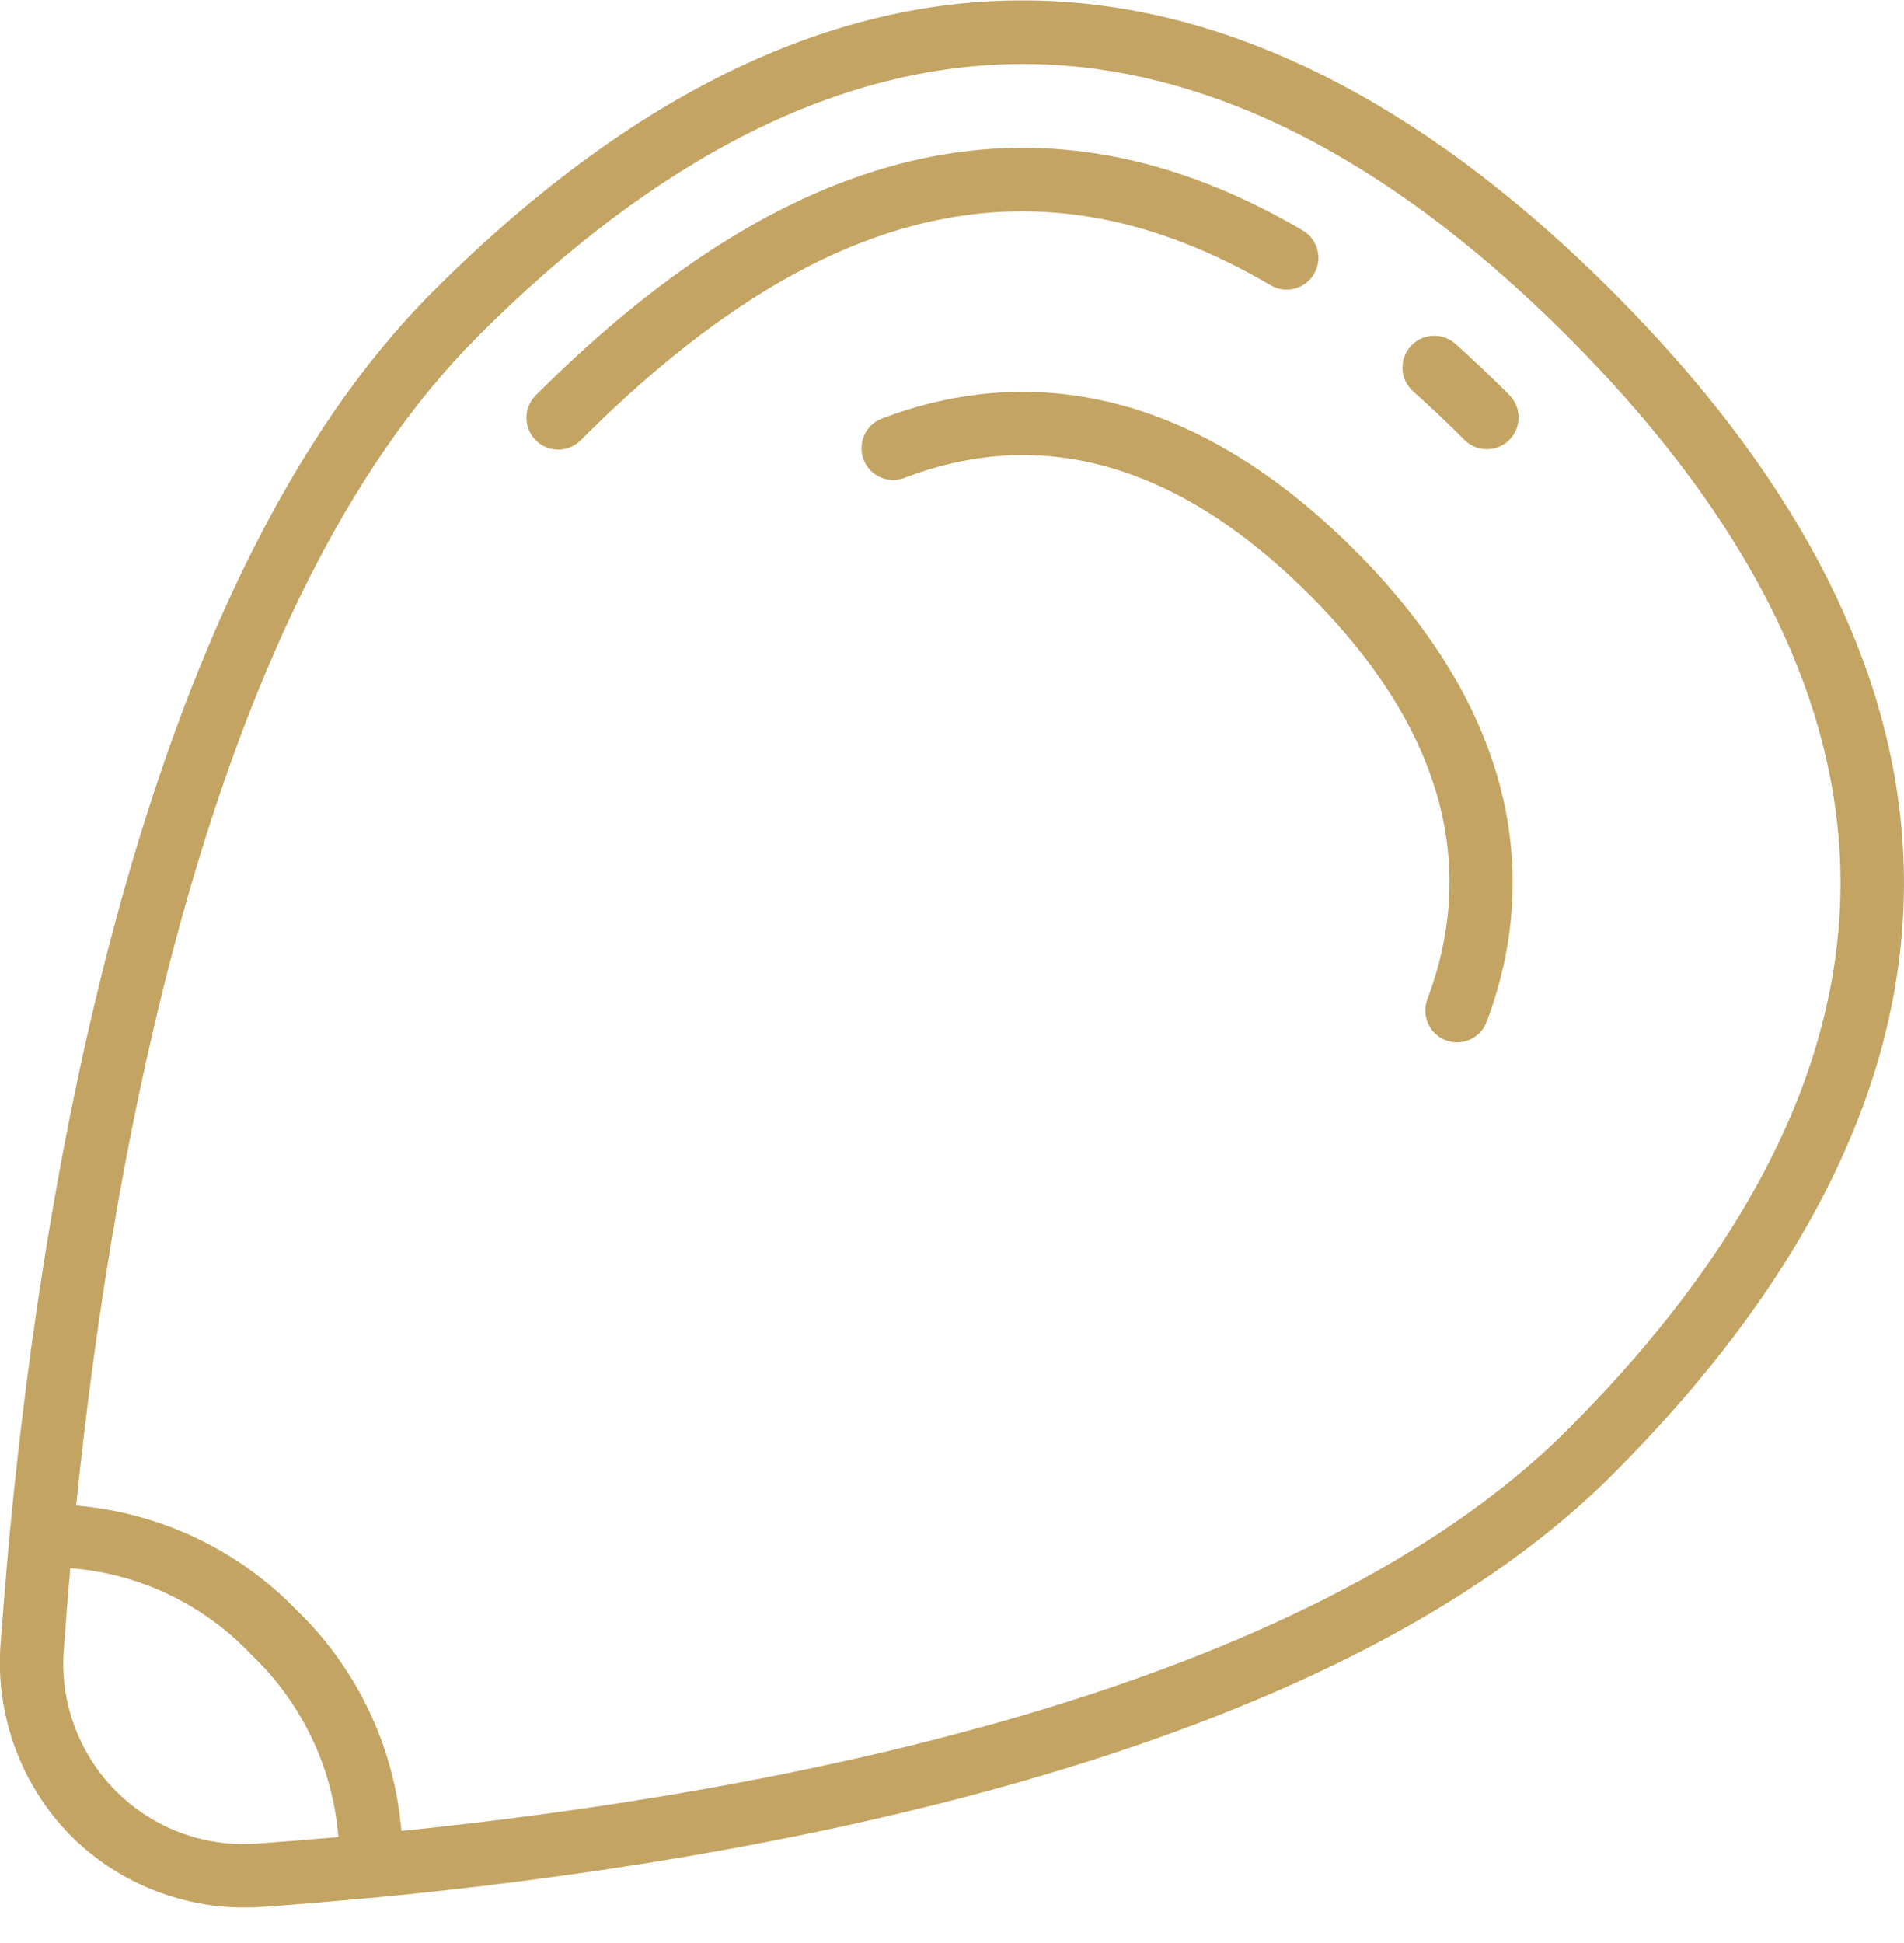 <svg width="50" height="51" viewBox="0 0 50 51" fill="none" xmlns="http://www.w3.org/2000/svg">
<g clip-path="url(#clip0)">
<path d="M1.869 48.195C3.085 49.402 4.73 50.075 6.441 50.068C6.601 50.068 6.761 50.062 6.922 50.05C7.796 49.987 8.737 49.91 9.726 49.816H9.744H9.762C19.734 48.868 34.858 46.202 42.355 38.696C47.836 33.209 50.392 27.569 49.95 21.935C49.575 17.133 47.02 12.332 42.355 7.663C37.691 2.994 32.896 0.436 28.099 0.059C22.471 -0.387 16.839 2.179 11.358 7.663C3.853 15.177 1.193 30.341 0.249 40.324V40.33C0.156 41.32 0.083 42.261 0.016 43.137C-0.129 45.013 0.548 46.858 1.869 48.195ZM6.803 48.386C5.41 48.506 4.036 48.005 3.048 47.016C2.06 46.026 1.559 44.65 1.679 43.256C1.727 42.594 1.783 41.892 1.846 41.161C3.664 41.302 5.363 42.116 6.613 43.445C7.931 44.702 8.74 46.401 8.887 48.218C8.161 48.282 7.462 48.339 6.803 48.386ZM12.536 8.84C17.289 4.085 22.103 1.679 26.863 1.679C27.233 1.679 27.601 1.693 27.969 1.722C32.359 2.067 36.802 4.462 41.177 8.842C45.552 13.222 47.944 17.67 48.289 22.066C48.691 27.191 46.298 32.39 41.177 37.516C34.26 44.44 20.254 47.065 10.541 48.059C10.358 45.858 9.38 43.798 7.791 42.264C6.256 40.678 4.198 39.702 1.999 39.518C2.999 29.794 5.619 15.768 12.536 8.843V8.84Z" fill="#C3A463"/>
<path d="M38.467 11.557C38.794 11.873 39.314 11.868 39.635 11.547C39.957 11.225 39.961 10.704 39.645 10.377C39.169 9.9 38.694 9.449 38.22 9.025C37.876 8.717 37.349 8.747 37.041 9.092C36.735 9.436 36.765 9.965 37.109 10.272C37.56 10.673 38.013 11.101 38.467 11.557Z" fill="#C3A463"/>
<path d="M14.659 11.802C14.88 11.801 15.091 11.713 15.248 11.557C21.566 5.231 27.325 3.938 33.373 7.491C33.769 7.72 34.276 7.585 34.508 7.19C34.739 6.795 34.609 6.286 34.216 6.052C27.505 2.109 20.917 3.524 14.069 10.377C13.831 10.616 13.76 10.975 13.889 11.286C14.018 11.598 14.322 11.801 14.659 11.802Z" fill="#C3A463"/>
<path d="M23.213 10.967C22.916 11.058 22.695 11.307 22.638 11.612C22.582 11.918 22.699 12.229 22.944 12.421C23.188 12.613 23.518 12.652 23.801 12.524C27.416 11.163 30.985 12.203 34.4 15.625L34.422 15.645C37.814 19.058 38.843 22.619 37.483 26.23C37.32 26.661 37.537 27.143 37.968 27.306C38.398 27.468 38.879 27.251 39.042 26.82C40.154 23.869 40.453 19.324 35.568 14.433C35.56 14.424 35.552 14.417 35.543 14.41C30.674 9.56 26.153 9.855 23.213 10.967Z" fill="#C3A463"/>
</g>
<defs>
<clipPath id="clip0">
<rect width="50" height="50.057" fill="white" transform="translate(0 0.01)"/>
</clipPath>
</defs>
</svg>

